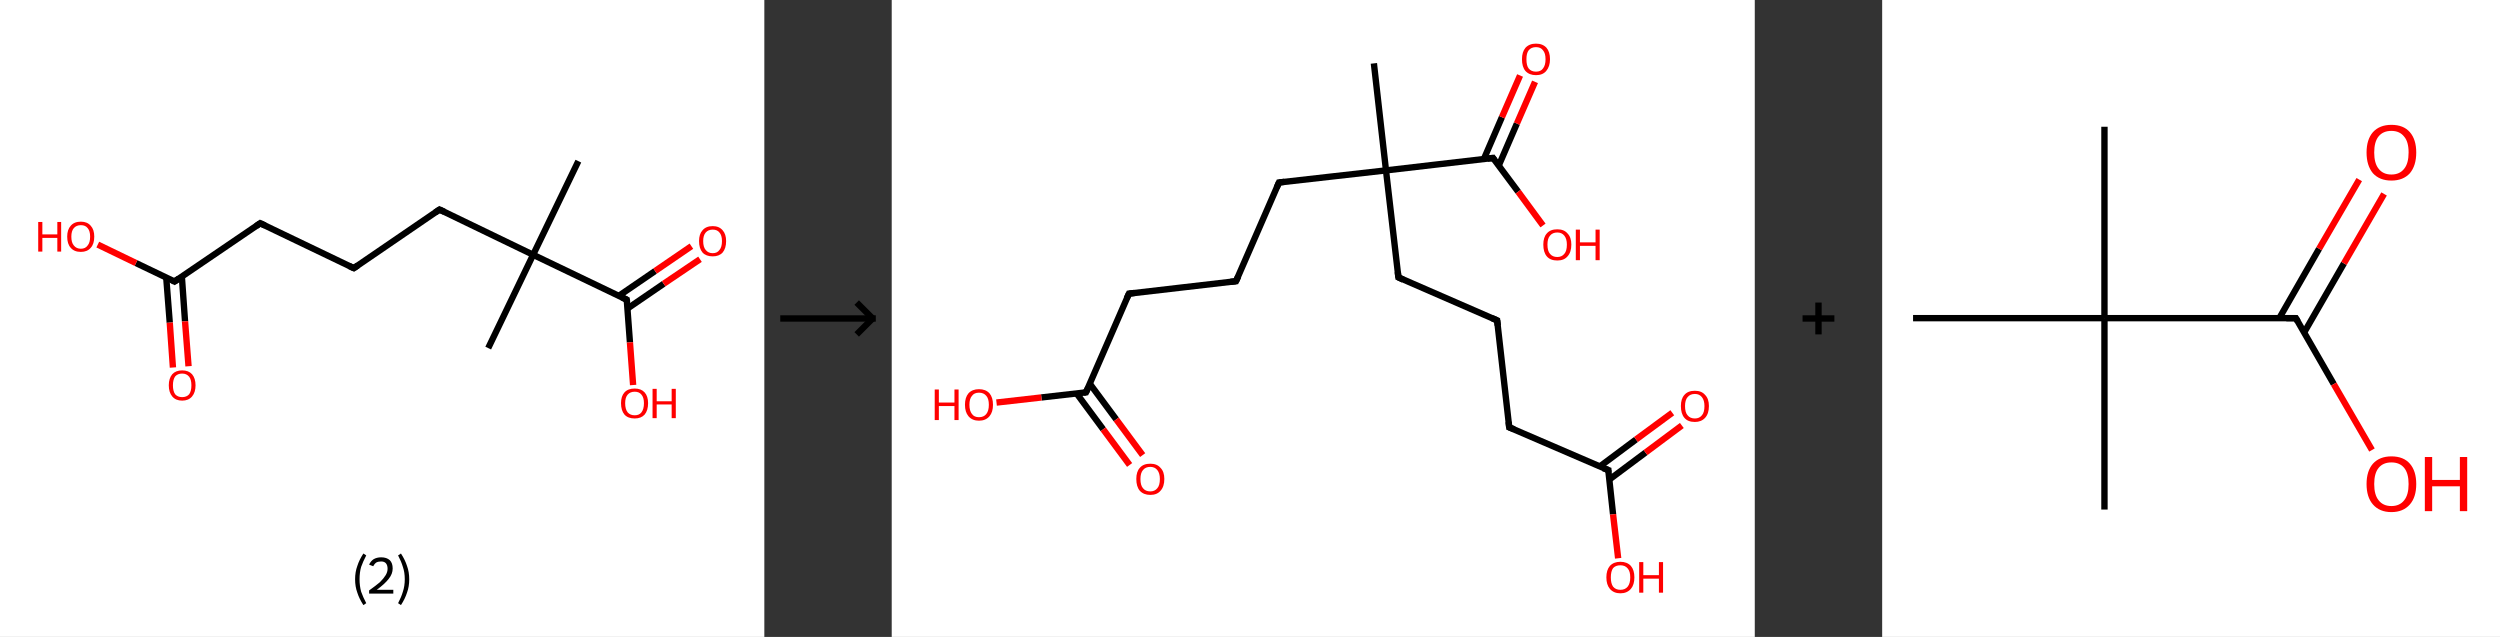 <?xml version='1.0' encoding='ASCII' standalone='yes'?>
<svg xmlns="http://www.w3.org/2000/svg" xmlns:xlink="http://www.w3.org/1999/xlink" version="1.1" width="785.0px" viewBox="0 0 785.0 200.0" height="200.0px">
  <rect x="0" y="0" width="785.0" height="200.0" fill="#333333" stroke="none"/>
  <g>
    <g transform="translate(0, 0) scale(1 1) "><!-- END OF HEADER -->
<rect style="opacity:1.0;fill:#FFFFFF;stroke:none" width="240.0" height="200.0" x="0.0" y="0.0"> </rect>
<path class="bond-0 atom-0 atom-1" d="M 181.6,50.6 L 167.4,80.0" style="fill:none;fill-rule:evenodd;stroke:#000000;stroke-width:2.0px;stroke-linecap:butt;stroke-linejoin:miter;stroke-opacity:1"/>
<path class="bond-1 atom-1 atom-2" d="M 167.4,80.0 L 153.3,109.3" style="fill:none;fill-rule:evenodd;stroke:#000000;stroke-width:2.0px;stroke-linecap:butt;stroke-linejoin:miter;stroke-opacity:1"/>
<path class="bond-2 atom-1 atom-3" d="M 167.4,80.0 L 138.0,65.8" style="fill:none;fill-rule:evenodd;stroke:#000000;stroke-width:2.0px;stroke-linecap:butt;stroke-linejoin:miter;stroke-opacity:1"/>
<path class="bond-3 atom-3 atom-4" d="M 138.0,65.8 L 111.1,84.2" style="fill:none;fill-rule:evenodd;stroke:#000000;stroke-width:2.0px;stroke-linecap:butt;stroke-linejoin:miter;stroke-opacity:1"/>
<path class="bond-4 atom-4 atom-5" d="M 111.1,84.2 L 81.7,70.1" style="fill:none;fill-rule:evenodd;stroke:#000000;stroke-width:2.0px;stroke-linecap:butt;stroke-linejoin:miter;stroke-opacity:1"/>
<path class="bond-5 atom-5 atom-6" d="M 81.7,70.1 L 54.8,88.4" style="fill:none;fill-rule:evenodd;stroke:#000000;stroke-width:2.0px;stroke-linecap:butt;stroke-linejoin:miter;stroke-opacity:1"/>
<path class="bond-6 atom-6 atom-7" d="M 52.2,87.2 L 53.3,101.3" style="fill:none;fill-rule:evenodd;stroke:#000000;stroke-width:2.0px;stroke-linecap:butt;stroke-linejoin:miter;stroke-opacity:1"/>
<path class="bond-6 atom-6 atom-7" d="M 53.3,101.3 L 54.3,115.4" style="fill:none;fill-rule:evenodd;stroke:#FF0000;stroke-width:2.0px;stroke-linecap:butt;stroke-linejoin:miter;stroke-opacity:1"/>
<path class="bond-6 atom-6 atom-7" d="M 57.1,86.8 L 58.1,100.9" style="fill:none;fill-rule:evenodd;stroke:#000000;stroke-width:2.0px;stroke-linecap:butt;stroke-linejoin:miter;stroke-opacity:1"/>
<path class="bond-6 atom-6 atom-7" d="M 58.1,100.9 L 59.2,115.0" style="fill:none;fill-rule:evenodd;stroke:#FF0000;stroke-width:2.0px;stroke-linecap:butt;stroke-linejoin:miter;stroke-opacity:1"/>
<path class="bond-7 atom-6 atom-8" d="M 54.8,88.4 L 42.7,82.6" style="fill:none;fill-rule:evenodd;stroke:#000000;stroke-width:2.0px;stroke-linecap:butt;stroke-linejoin:miter;stroke-opacity:1"/>
<path class="bond-7 atom-6 atom-8" d="M 42.7,82.6 L 30.7,76.8" style="fill:none;fill-rule:evenodd;stroke:#FF0000;stroke-width:2.0px;stroke-linecap:butt;stroke-linejoin:miter;stroke-opacity:1"/>
<path class="bond-8 atom-1 atom-9" d="M 167.4,80.0 L 196.8,94.1" style="fill:none;fill-rule:evenodd;stroke:#000000;stroke-width:2.0px;stroke-linecap:butt;stroke-linejoin:miter;stroke-opacity:1"/>
<path class="bond-9 atom-9 atom-10" d="M 197.0,96.9 L 208.4,89.1" style="fill:none;fill-rule:evenodd;stroke:#000000;stroke-width:2.0px;stroke-linecap:butt;stroke-linejoin:miter;stroke-opacity:1"/>
<path class="bond-9 atom-9 atom-10" d="M 208.4,89.1 L 219.8,81.4" style="fill:none;fill-rule:evenodd;stroke:#FF0000;stroke-width:2.0px;stroke-linecap:butt;stroke-linejoin:miter;stroke-opacity:1"/>
<path class="bond-9 atom-9 atom-10" d="M 194.3,92.9 L 205.7,85.1" style="fill:none;fill-rule:evenodd;stroke:#000000;stroke-width:2.0px;stroke-linecap:butt;stroke-linejoin:miter;stroke-opacity:1"/>
<path class="bond-9 atom-9 atom-10" d="M 205.7,85.1 L 217.1,77.3" style="fill:none;fill-rule:evenodd;stroke:#FF0000;stroke-width:2.0px;stroke-linecap:butt;stroke-linejoin:miter;stroke-opacity:1"/>
<path class="bond-10 atom-9 atom-11" d="M 196.8,94.1 L 197.8,107.5" style="fill:none;fill-rule:evenodd;stroke:#000000;stroke-width:2.0px;stroke-linecap:butt;stroke-linejoin:miter;stroke-opacity:1"/>
<path class="bond-10 atom-9 atom-11" d="M 197.8,107.5 L 198.8,120.9" style="fill:none;fill-rule:evenodd;stroke:#FF0000;stroke-width:2.0px;stroke-linecap:butt;stroke-linejoin:miter;stroke-opacity:1"/>
<path d="M 139.5,66.5 L 138.0,65.8 L 136.7,66.7" style="fill:none;stroke:#000000;stroke-width:2.0px;stroke-linecap:butt;stroke-linejoin:miter;stroke-opacity:1;"/>
<path d="M 112.4,83.3 L 111.1,84.2 L 109.6,83.5" style="fill:none;stroke:#000000;stroke-width:2.0px;stroke-linecap:butt;stroke-linejoin:miter;stroke-opacity:1;"/>
<path d="M 83.2,70.8 L 81.7,70.1 L 80.4,71.0" style="fill:none;stroke:#000000;stroke-width:2.0px;stroke-linecap:butt;stroke-linejoin:miter;stroke-opacity:1;"/>
<path d="M 56.1,87.5 L 54.8,88.4 L 54.2,88.1" style="fill:none;stroke:#000000;stroke-width:2.0px;stroke-linecap:butt;stroke-linejoin:miter;stroke-opacity:1;"/>
<path d="M 195.3,93.4 L 196.8,94.1 L 196.9,94.8" style="fill:none;stroke:#000000;stroke-width:2.0px;stroke-linecap:butt;stroke-linejoin:miter;stroke-opacity:1;"/>
<path class="atom-7" d="M 53.0 121.0 Q 53.0 118.8, 54.1 117.5 Q 55.2 116.3, 57.2 116.3 Q 59.2 116.3, 60.3 117.5 Q 61.4 118.8, 61.4 121.0 Q 61.4 123.2, 60.3 124.5 Q 59.2 125.8, 57.2 125.8 Q 55.2 125.8, 54.1 124.5 Q 53.0 123.2, 53.0 121.0 M 57.2 124.7 Q 58.6 124.7, 59.4 123.8 Q 60.1 122.8, 60.1 121.0 Q 60.1 119.2, 59.4 118.3 Q 58.6 117.3, 57.2 117.3 Q 55.8 117.3, 55.0 118.2 Q 54.3 119.2, 54.3 121.0 Q 54.3 122.8, 55.0 123.8 Q 55.8 124.7, 57.2 124.7 " fill="#FF0000"/>
<path class="atom-8" d="M 12.0 69.7 L 13.3 69.7 L 13.3 73.6 L 18.0 73.6 L 18.0 69.7 L 19.2 69.7 L 19.2 79.0 L 18.0 79.0 L 18.0 74.7 L 13.3 74.7 L 13.3 79.0 L 12.0 79.0 L 12.0 69.7 " fill="#FF0000"/>
<path class="atom-8" d="M 21.1 74.3 Q 21.1 72.1, 22.2 70.9 Q 23.3 69.6, 25.4 69.6 Q 27.4 69.6, 28.5 70.9 Q 29.6 72.1, 29.6 74.3 Q 29.6 76.6, 28.5 77.8 Q 27.4 79.1, 25.4 79.1 Q 23.3 79.1, 22.2 77.8 Q 21.1 76.6, 21.1 74.3 M 25.4 78.1 Q 26.8 78.1, 27.5 77.1 Q 28.3 76.2, 28.3 74.3 Q 28.3 72.5, 27.5 71.6 Q 26.8 70.7, 25.4 70.7 Q 24.0 70.7, 23.2 71.6 Q 22.4 72.5, 22.4 74.3 Q 22.4 76.2, 23.2 77.1 Q 24.0 78.1, 25.4 78.1 " fill="#FF0000"/>
<path class="atom-10" d="M 219.5 75.7 Q 219.5 73.5, 220.6 72.3 Q 221.7 71.0, 223.8 71.0 Q 225.8 71.0, 226.9 72.3 Q 228.0 73.5, 228.0 75.7 Q 228.0 78.0, 226.9 79.3 Q 225.8 80.5, 223.8 80.5 Q 221.7 80.5, 220.6 79.3 Q 219.5 78.0, 219.5 75.7 M 223.8 79.5 Q 225.2 79.5, 225.9 78.5 Q 226.7 77.6, 226.7 75.7 Q 226.7 73.9, 225.9 73.0 Q 225.2 72.1, 223.8 72.1 Q 222.4 72.1, 221.6 73.0 Q 220.8 73.9, 220.8 75.7 Q 220.8 77.6, 221.6 78.5 Q 222.4 79.5, 223.8 79.5 " fill="#FF0000"/>
<path class="atom-11" d="M 195.0 126.6 Q 195.0 124.4, 196.1 123.2 Q 197.2 122.0, 199.3 122.0 Q 201.3 122.0, 202.4 123.2 Q 203.5 124.4, 203.5 126.6 Q 203.5 128.9, 202.4 130.2 Q 201.3 131.4, 199.3 131.4 Q 197.2 131.4, 196.1 130.2 Q 195.0 128.9, 195.0 126.6 M 199.3 130.4 Q 200.7 130.4, 201.4 129.5 Q 202.2 128.5, 202.2 126.6 Q 202.2 124.8, 201.4 123.9 Q 200.7 123.0, 199.3 123.0 Q 197.9 123.0, 197.1 123.9 Q 196.3 124.8, 196.3 126.6 Q 196.3 128.5, 197.1 129.5 Q 197.9 130.4, 199.3 130.4 " fill="#FF0000"/>
<path class="atom-11" d="M 204.9 122.1 L 206.2 122.1 L 206.2 126.0 L 210.9 126.0 L 210.9 122.1 L 212.2 122.1 L 212.2 131.3 L 210.9 131.3 L 210.9 127.0 L 206.2 127.0 L 206.2 131.3 L 204.9 131.3 L 204.9 122.1 " fill="#FF0000"/>
<path class="legend" d="M 111.5 181.9 Q 111.5 179.6, 112.2 177.7 Q 112.8 175.8, 114.1 173.8 L 115.0 174.4 Q 114.0 176.3, 113.4 178.0 Q 112.9 179.7, 112.9 181.9 Q 112.9 184.0, 113.4 185.8 Q 114.0 187.5, 115.0 189.4 L 114.1 190.0 Q 112.8 188.0, 112.2 186.1 Q 111.5 184.2, 111.5 181.9 " fill="#000000"/>
<path class="legend" d="M 115.9 177.3 Q 116.4 176.2, 117.3 175.6 Q 118.3 175.0, 119.7 175.0 Q 121.4 175.0, 122.4 175.9 Q 123.3 176.8, 123.3 178.5 Q 123.3 180.2, 122.1 181.7 Q 120.9 183.3, 118.3 185.2 L 123.5 185.2 L 123.5 186.4 L 115.9 186.4 L 115.9 185.4 Q 118.0 183.9, 119.3 182.8 Q 120.5 181.6, 121.1 180.6 Q 121.7 179.6, 121.7 178.6 Q 121.7 177.5, 121.2 176.9 Q 120.7 176.3, 119.7 176.3 Q 118.8 176.3, 118.2 176.6 Q 117.6 177.0, 117.2 177.8 L 115.9 177.3 " fill="#000000"/>
<path class="legend" d="M 128.5 181.9 Q 128.5 184.2, 127.8 186.1 Q 127.2 188.0, 125.9 190.0 L 125.0 189.4 Q 126.0 187.5, 126.5 185.8 Q 127.1 184.0, 127.1 181.9 Q 127.1 179.7, 126.5 178.0 Q 126.0 176.3, 125.0 174.4 L 125.9 173.8 Q 127.2 175.8, 127.8 177.7 Q 128.5 179.6, 128.5 181.9 " fill="#000000"/>
</g>
    <g transform="translate(240.0, 0) scale(1 1) "><line x1="5" y1="100" x2="35" y2="100" style="stroke:rgb(0,0,0);stroke-width:2"/>
  <line x1="34" y1="100" x2="29" y2="95" style="stroke:rgb(0,0,0);stroke-width:2"/>
  <line x1="34" y1="100" x2="29" y2="105" style="stroke:rgb(0,0,0);stroke-width:2"/>
</g>
    <g transform="translate(280.0, 0) scale(1 1) "><!-- END OF HEADER -->
<rect style="opacity:1.0;fill:#FFFFFF;stroke:none" width="271.0" height="200.0" x="0.0" y="0.0"> </rect>
<path class="bond-0 atom-0 atom-1" d="M 151.4,19.9 L 155.2,53.5" style="fill:none;fill-rule:evenodd;stroke:#000000;stroke-width:2.0px;stroke-linecap:butt;stroke-linejoin:miter;stroke-opacity:1"/>
<path class="bond-1 atom-1 atom-2" d="M 155.2,53.5 L 159.1,87.1" style="fill:none;fill-rule:evenodd;stroke:#000000;stroke-width:2.0px;stroke-linecap:butt;stroke-linejoin:miter;stroke-opacity:1"/>
<path class="bond-2 atom-2 atom-3" d="M 159.1,87.1 L 190.1,100.6" style="fill:none;fill-rule:evenodd;stroke:#000000;stroke-width:2.0px;stroke-linecap:butt;stroke-linejoin:miter;stroke-opacity:1"/>
<path class="bond-3 atom-3 atom-4" d="M 190.1,100.6 L 193.9,134.2" style="fill:none;fill-rule:evenodd;stroke:#000000;stroke-width:2.0px;stroke-linecap:butt;stroke-linejoin:miter;stroke-opacity:1"/>
<path class="bond-4 atom-4 atom-5" d="M 193.9,134.2 L 225.0,147.6" style="fill:none;fill-rule:evenodd;stroke:#000000;stroke-width:2.0px;stroke-linecap:butt;stroke-linejoin:miter;stroke-opacity:1"/>
<path class="bond-5 atom-5 atom-6" d="M 225.3,150.6 L 236.7,142.1" style="fill:none;fill-rule:evenodd;stroke:#000000;stroke-width:2.0px;stroke-linecap:butt;stroke-linejoin:miter;stroke-opacity:1"/>
<path class="bond-5 atom-5 atom-6" d="M 236.7,142.1 L 248.1,133.6" style="fill:none;fill-rule:evenodd;stroke:#FF0000;stroke-width:2.0px;stroke-linecap:butt;stroke-linejoin:miter;stroke-opacity:1"/>
<path class="bond-5 atom-5 atom-6" d="M 222.3,146.5 L 233.7,138.0" style="fill:none;fill-rule:evenodd;stroke:#000000;stroke-width:2.0px;stroke-linecap:butt;stroke-linejoin:miter;stroke-opacity:1"/>
<path class="bond-5 atom-5 atom-6" d="M 233.7,138.0 L 245.1,129.6" style="fill:none;fill-rule:evenodd;stroke:#FF0000;stroke-width:2.0px;stroke-linecap:butt;stroke-linejoin:miter;stroke-opacity:1"/>
<path class="bond-6 atom-5 atom-7" d="M 225.0,147.6 L 226.5,161.5" style="fill:none;fill-rule:evenodd;stroke:#000000;stroke-width:2.0px;stroke-linecap:butt;stroke-linejoin:miter;stroke-opacity:1"/>
<path class="bond-6 atom-5 atom-7" d="M 226.5,161.5 L 228.1,175.3" style="fill:none;fill-rule:evenodd;stroke:#FF0000;stroke-width:2.0px;stroke-linecap:butt;stroke-linejoin:miter;stroke-opacity:1"/>
<path class="bond-7 atom-1 atom-8" d="M 155.2,53.5 L 121.6,57.3" style="fill:none;fill-rule:evenodd;stroke:#000000;stroke-width:2.0px;stroke-linecap:butt;stroke-linejoin:miter;stroke-opacity:1"/>
<path class="bond-8 atom-8 atom-9" d="M 121.6,57.3 L 108.1,88.3" style="fill:none;fill-rule:evenodd;stroke:#000000;stroke-width:2.0px;stroke-linecap:butt;stroke-linejoin:miter;stroke-opacity:1"/>
<path class="bond-9 atom-9 atom-10" d="M 108.1,88.3 L 74.5,92.2" style="fill:none;fill-rule:evenodd;stroke:#000000;stroke-width:2.0px;stroke-linecap:butt;stroke-linejoin:miter;stroke-opacity:1"/>
<path class="bond-10 atom-10 atom-11" d="M 74.5,92.2 L 61.0,123.2" style="fill:none;fill-rule:evenodd;stroke:#000000;stroke-width:2.0px;stroke-linecap:butt;stroke-linejoin:miter;stroke-opacity:1"/>
<path class="bond-11 atom-11 atom-12" d="M 58.1,123.6 L 66.4,134.8" style="fill:none;fill-rule:evenodd;stroke:#000000;stroke-width:2.0px;stroke-linecap:butt;stroke-linejoin:miter;stroke-opacity:1"/>
<path class="bond-11 atom-11 atom-12" d="M 66.4,134.8 L 74.7,146.0" style="fill:none;fill-rule:evenodd;stroke:#FF0000;stroke-width:2.0px;stroke-linecap:butt;stroke-linejoin:miter;stroke-opacity:1"/>
<path class="bond-11 atom-11 atom-12" d="M 62.2,120.5 L 70.5,131.7" style="fill:none;fill-rule:evenodd;stroke:#000000;stroke-width:2.0px;stroke-linecap:butt;stroke-linejoin:miter;stroke-opacity:1"/>
<path class="bond-11 atom-11 atom-12" d="M 70.5,131.7 L 78.8,142.9" style="fill:none;fill-rule:evenodd;stroke:#FF0000;stroke-width:2.0px;stroke-linecap:butt;stroke-linejoin:miter;stroke-opacity:1"/>
<path class="bond-12 atom-11 atom-13" d="M 61.0,123.2 L 47.0,124.8" style="fill:none;fill-rule:evenodd;stroke:#000000;stroke-width:2.0px;stroke-linecap:butt;stroke-linejoin:miter;stroke-opacity:1"/>
<path class="bond-12 atom-11 atom-13" d="M 47.0,124.8 L 32.9,126.4" style="fill:none;fill-rule:evenodd;stroke:#FF0000;stroke-width:2.0px;stroke-linecap:butt;stroke-linejoin:miter;stroke-opacity:1"/>
<path class="bond-13 atom-1 atom-14" d="M 155.2,53.5 L 188.8,49.6" style="fill:none;fill-rule:evenodd;stroke:#000000;stroke-width:2.0px;stroke-linecap:butt;stroke-linejoin:miter;stroke-opacity:1"/>
<path class="bond-14 atom-14 atom-15" d="M 190.6,52.0 L 196.3,38.8" style="fill:none;fill-rule:evenodd;stroke:#000000;stroke-width:2.0px;stroke-linecap:butt;stroke-linejoin:miter;stroke-opacity:1"/>
<path class="bond-14 atom-14 atom-15" d="M 196.3,38.8 L 202.0,25.7" style="fill:none;fill-rule:evenodd;stroke:#FF0000;stroke-width:2.0px;stroke-linecap:butt;stroke-linejoin:miter;stroke-opacity:1"/>
<path class="bond-14 atom-14 atom-15" d="M 185.9,50.0 L 191.6,36.8" style="fill:none;fill-rule:evenodd;stroke:#000000;stroke-width:2.0px;stroke-linecap:butt;stroke-linejoin:miter;stroke-opacity:1"/>
<path class="bond-14 atom-14 atom-15" d="M 191.6,36.8 L 197.3,23.7" style="fill:none;fill-rule:evenodd;stroke:#FF0000;stroke-width:2.0px;stroke-linecap:butt;stroke-linejoin:miter;stroke-opacity:1"/>
<path class="bond-15 atom-14 atom-16" d="M 188.8,49.6 L 196.7,60.2" style="fill:none;fill-rule:evenodd;stroke:#000000;stroke-width:2.0px;stroke-linecap:butt;stroke-linejoin:miter;stroke-opacity:1"/>
<path class="bond-15 atom-14 atom-16" d="M 196.7,60.2 L 204.5,70.8" style="fill:none;fill-rule:evenodd;stroke:#FF0000;stroke-width:2.0px;stroke-linecap:butt;stroke-linejoin:miter;stroke-opacity:1"/>
<path d="M 158.9,85.4 L 159.1,87.1 L 160.6,87.8" style="fill:none;stroke:#000000;stroke-width:2.0px;stroke-linecap:butt;stroke-linejoin:miter;stroke-opacity:1;"/>
<path d="M 188.5,99.9 L 190.1,100.6 L 190.3,102.2" style="fill:none;stroke:#000000;stroke-width:2.0px;stroke-linecap:butt;stroke-linejoin:miter;stroke-opacity:1;"/>
<path d="M 193.7,132.5 L 193.9,134.2 L 195.5,134.8" style="fill:none;stroke:#000000;stroke-width:2.0px;stroke-linecap:butt;stroke-linejoin:miter;stroke-opacity:1;"/>
<path d="M 223.4,147.0 L 225.0,147.6 L 225.0,148.3" style="fill:none;stroke:#000000;stroke-width:2.0px;stroke-linecap:butt;stroke-linejoin:miter;stroke-opacity:1;"/>
<path d="M 123.3,57.1 L 121.6,57.3 L 120.9,58.9" style="fill:none;stroke:#000000;stroke-width:2.0px;stroke-linecap:butt;stroke-linejoin:miter;stroke-opacity:1;"/>
<path d="M 108.8,86.8 L 108.1,88.3 L 106.4,88.5" style="fill:none;stroke:#000000;stroke-width:2.0px;stroke-linecap:butt;stroke-linejoin:miter;stroke-opacity:1;"/>
<path d="M 76.2,92.0 L 74.5,92.2 L 73.8,93.7" style="fill:none;stroke:#000000;stroke-width:2.0px;stroke-linecap:butt;stroke-linejoin:miter;stroke-opacity:1;"/>
<path d="M 61.7,121.7 L 61.0,123.2 L 60.3,123.3" style="fill:none;stroke:#000000;stroke-width:2.0px;stroke-linecap:butt;stroke-linejoin:miter;stroke-opacity:1;"/>
<path d="M 187.1,49.8 L 188.8,49.6 L 189.2,50.2" style="fill:none;stroke:#000000;stroke-width:2.0px;stroke-linecap:butt;stroke-linejoin:miter;stroke-opacity:1;"/>
<path class="atom-6" d="M 247.8 127.5 Q 247.8 125.2, 248.9 124.0 Q 250.0 122.7, 252.2 122.7 Q 254.3 122.7, 255.4 124.0 Q 256.6 125.2, 256.6 127.5 Q 256.6 129.9, 255.4 131.2 Q 254.2 132.5, 252.2 132.5 Q 250.0 132.5, 248.9 131.2 Q 247.8 129.9, 247.8 127.5 M 252.2 131.4 Q 253.6 131.4, 254.4 130.4 Q 255.2 129.5, 255.2 127.5 Q 255.2 125.7, 254.4 124.7 Q 253.6 123.7, 252.2 123.7 Q 250.7 123.7, 249.9 124.7 Q 249.1 125.6, 249.1 127.5 Q 249.1 129.5, 249.9 130.4 Q 250.7 131.4, 252.2 131.4 " fill="#FF0000"/>
<path class="atom-7" d="M 224.4 181.3 Q 224.4 179.0, 225.5 177.7 Q 226.7 176.4, 228.8 176.4 Q 230.9 176.4, 232.1 177.7 Q 233.2 179.0, 233.2 181.3 Q 233.2 183.6, 232.1 184.9 Q 230.9 186.3, 228.8 186.3 Q 226.7 186.3, 225.5 184.9 Q 224.4 183.6, 224.4 181.3 M 228.8 185.2 Q 230.3 185.2, 231.1 184.2 Q 231.9 183.2, 231.9 181.3 Q 231.9 179.4, 231.1 178.5 Q 230.3 177.5, 228.8 177.5 Q 227.3 177.5, 226.5 178.4 Q 225.8 179.4, 225.8 181.3 Q 225.8 183.2, 226.5 184.2 Q 227.3 185.2, 228.8 185.2 " fill="#FF0000"/>
<path class="atom-7" d="M 234.7 176.5 L 236.0 176.5 L 236.0 180.6 L 240.9 180.6 L 240.9 176.5 L 242.2 176.5 L 242.2 186.1 L 240.9 186.1 L 240.9 181.7 L 236.0 181.7 L 236.0 186.1 L 234.7 186.1 L 234.7 176.5 " fill="#FF0000"/>
<path class="atom-12" d="M 76.8 150.4 Q 76.8 148.1, 77.9 146.9 Q 79.0 145.6, 81.2 145.6 Q 83.3 145.6, 84.4 146.9 Q 85.6 148.1, 85.6 150.4 Q 85.6 152.8, 84.4 154.1 Q 83.3 155.4, 81.2 155.4 Q 79.1 155.4, 77.9 154.1 Q 76.8 152.8, 76.8 150.4 M 81.2 154.3 Q 82.6 154.3, 83.4 153.3 Q 84.2 152.4, 84.2 150.4 Q 84.2 148.6, 83.4 147.6 Q 82.6 146.6, 81.2 146.6 Q 79.7 146.6, 78.9 147.6 Q 78.1 148.5, 78.1 150.4 Q 78.1 152.4, 78.9 153.3 Q 79.7 154.3, 81.2 154.3 " fill="#FF0000"/>
<path class="atom-13" d="M 13.5 122.3 L 14.8 122.3 L 14.8 126.4 L 19.7 126.4 L 19.7 122.3 L 21.0 122.3 L 21.0 131.9 L 19.7 131.9 L 19.7 127.5 L 14.8 127.5 L 14.8 131.9 L 13.5 131.9 L 13.5 122.3 " fill="#FF0000"/>
<path class="atom-13" d="M 23.0 127.1 Q 23.0 124.8, 24.1 123.5 Q 25.3 122.2, 27.4 122.2 Q 29.5 122.2, 30.7 123.5 Q 31.8 124.8, 31.8 127.1 Q 31.8 129.4, 30.7 130.7 Q 29.5 132.1, 27.4 132.1 Q 25.3 132.1, 24.1 130.7 Q 23.0 129.4, 23.0 127.1 M 27.4 131.0 Q 28.9 131.0, 29.7 130.0 Q 30.5 129.0, 30.5 127.1 Q 30.5 125.2, 29.7 124.3 Q 28.9 123.3, 27.4 123.3 Q 25.9 123.3, 25.2 124.3 Q 24.4 125.2, 24.4 127.1 Q 24.4 129.0, 25.2 130.0 Q 25.9 131.0, 27.4 131.0 " fill="#FF0000"/>
<path class="atom-15" d="M 197.9 18.6 Q 197.9 16.3, 199.0 15.0 Q 200.2 13.7, 202.3 13.7 Q 204.4 13.7, 205.6 15.0 Q 206.7 16.3, 206.7 18.6 Q 206.7 20.9, 205.5 22.3 Q 204.4 23.6, 202.3 23.6 Q 200.2 23.6, 199.0 22.3 Q 197.9 21.0, 197.9 18.6 M 202.3 22.5 Q 203.8 22.5, 204.5 21.5 Q 205.3 20.5, 205.3 18.6 Q 205.3 16.7, 204.5 15.8 Q 203.8 14.8, 202.3 14.8 Q 200.8 14.8, 200.0 15.8 Q 199.3 16.7, 199.3 18.6 Q 199.3 20.6, 200.0 21.5 Q 200.8 22.5, 202.3 22.5 " fill="#FF0000"/>
<path class="atom-16" d="M 204.6 76.8 Q 204.6 74.5, 205.7 73.3 Q 206.8 72.0, 209.0 72.0 Q 211.1 72.0, 212.2 73.3 Q 213.4 74.5, 213.4 76.8 Q 213.4 79.2, 212.2 80.5 Q 211.1 81.8, 209.0 81.8 Q 206.8 81.8, 205.7 80.5 Q 204.6 79.2, 204.6 76.8 M 209.0 80.7 Q 210.4 80.7, 211.2 79.7 Q 212.0 78.8, 212.0 76.8 Q 212.0 75.0, 211.2 74.0 Q 210.4 73.0, 209.0 73.0 Q 207.5 73.0, 206.7 74.0 Q 205.9 74.9, 205.9 76.8 Q 205.9 78.8, 206.7 79.7 Q 207.5 80.7, 209.0 80.7 " fill="#FF0000"/>
<path class="atom-16" d="M 214.8 72.1 L 216.1 72.1 L 216.1 76.1 L 221.0 76.1 L 221.0 72.1 L 222.3 72.1 L 222.3 81.7 L 221.0 81.7 L 221.0 77.2 L 216.1 77.2 L 216.1 81.7 L 214.8 81.7 L 214.8 72.1 " fill="#FF0000"/>
</g>
    <g transform="translate(551.0, 0) scale(1 1) "><line x1="15" y1="100" x2="25" y2="100" style="stroke:rgb(0,0,0);stroke-width:2"/>
  <line x1="20" y1="95" x2="20" y2="105" style="stroke:rgb(0,0,0);stroke-width:2"/>
</g>
    <g transform="translate(591.0, 0) scale(1 1) "><!-- END OF HEADER -->
<rect style="opacity:1.0;fill:#FFFFFF;stroke:none" width="194.0" height="200.0" x="0.0" y="0.0"> </rect>
<path class="bond-0 atom-0 atom-1" d="M 69.8,39.8 L 69.8,99.9" style="fill:none;fill-rule:evenodd;stroke:#000000;stroke-width:2.0px;stroke-linecap:butt;stroke-linejoin:miter;stroke-opacity:1"/>
<path class="bond-1 atom-1 atom-2" d="M 69.8,99.9 L 69.8,160.0" style="fill:none;fill-rule:evenodd;stroke:#000000;stroke-width:2.0px;stroke-linecap:butt;stroke-linejoin:miter;stroke-opacity:1"/>
<path class="bond-2 atom-1 atom-3" d="M 69.8,99.9 L 9.7,99.9" style="fill:none;fill-rule:evenodd;stroke:#000000;stroke-width:2.0px;stroke-linecap:butt;stroke-linejoin:miter;stroke-opacity:1"/>
<path class="bond-3 atom-1 atom-4" d="M 69.8,99.9 L 129.9,99.9" style="fill:none;fill-rule:evenodd;stroke:#000000;stroke-width:2.0px;stroke-linecap:butt;stroke-linejoin:miter;stroke-opacity:1"/>
<path class="bond-4 atom-4 atom-5" d="M 132.5,104.4 L 145.0,82.7" style="fill:none;fill-rule:evenodd;stroke:#000000;stroke-width:2.0px;stroke-linecap:butt;stroke-linejoin:miter;stroke-opacity:1"/>
<path class="bond-4 atom-4 atom-5" d="M 145.0,82.7 L 157.6,60.9" style="fill:none;fill-rule:evenodd;stroke:#FF0000;stroke-width:2.0px;stroke-linecap:butt;stroke-linejoin:miter;stroke-opacity:1"/>
<path class="bond-4 atom-4 atom-5" d="M 124.7,99.9 L 137.2,78.1" style="fill:none;fill-rule:evenodd;stroke:#000000;stroke-width:2.0px;stroke-linecap:butt;stroke-linejoin:miter;stroke-opacity:1"/>
<path class="bond-4 atom-4 atom-5" d="M 137.2,78.1 L 149.8,56.4" style="fill:none;fill-rule:evenodd;stroke:#FF0000;stroke-width:2.0px;stroke-linecap:butt;stroke-linejoin:miter;stroke-opacity:1"/>
<path class="bond-5 atom-4 atom-6" d="M 129.9,99.9 L 141.8,120.6" style="fill:none;fill-rule:evenodd;stroke:#000000;stroke-width:2.0px;stroke-linecap:butt;stroke-linejoin:miter;stroke-opacity:1"/>
<path class="bond-5 atom-4 atom-6" d="M 141.8,120.6 L 153.8,141.3" style="fill:none;fill-rule:evenodd;stroke:#FF0000;stroke-width:2.0px;stroke-linecap:butt;stroke-linejoin:miter;stroke-opacity:1"/>
<path d="M 126.9,99.9 L 129.9,99.9 L 130.5,100.9" style="fill:none;stroke:#000000;stroke-width:2.0px;stroke-linecap:butt;stroke-linejoin:miter;stroke-opacity:1;"/>
<path class="atom-5" d="M 152.1 47.9 Q 152.1 43.8, 154.1 41.5 Q 156.2 39.2, 159.9 39.2 Q 163.7 39.2, 165.7 41.5 Q 167.7 43.8, 167.7 47.9 Q 167.7 52.0, 165.7 54.4 Q 163.6 56.7, 159.9 56.7 Q 156.2 56.7, 154.1 54.4 Q 152.1 52.0, 152.1 47.9 M 159.9 54.8 Q 162.5 54.8, 163.9 53.0 Q 165.3 51.3, 165.3 47.9 Q 165.3 44.5, 163.9 42.9 Q 162.5 41.1, 159.9 41.1 Q 157.3 41.1, 155.9 42.8 Q 154.5 44.5, 154.5 47.9 Q 154.5 51.3, 155.9 53.0 Q 157.3 54.8, 159.9 54.8 " fill="#FF0000"/>
<path class="atom-6" d="M 152.1 152.0 Q 152.1 147.9, 154.1 145.6 Q 156.2 143.3, 159.9 143.3 Q 163.7 143.3, 165.7 145.6 Q 167.7 147.9, 167.7 152.0 Q 167.7 156.1, 165.7 158.4 Q 163.6 160.8, 159.9 160.8 Q 156.2 160.8, 154.1 158.4 Q 152.1 156.1, 152.1 152.0 M 159.9 158.9 Q 162.5 158.9, 163.9 157.1 Q 165.3 155.4, 165.3 152.0 Q 165.3 148.6, 163.9 146.9 Q 162.5 145.2, 159.9 145.2 Q 157.3 145.2, 155.9 146.9 Q 154.5 148.6, 154.5 152.0 Q 154.5 155.4, 155.9 157.1 Q 157.3 158.9, 159.9 158.9 " fill="#FF0000"/>
<path class="atom-6" d="M 170.4 143.5 L 172.7 143.5 L 172.7 150.7 L 181.4 150.7 L 181.4 143.5 L 183.7 143.5 L 183.7 160.5 L 181.4 160.5 L 181.4 152.7 L 172.7 152.7 L 172.7 160.5 L 170.4 160.5 L 170.4 143.5 " fill="#FF0000"/>
</g>
  </g>
</svg>
